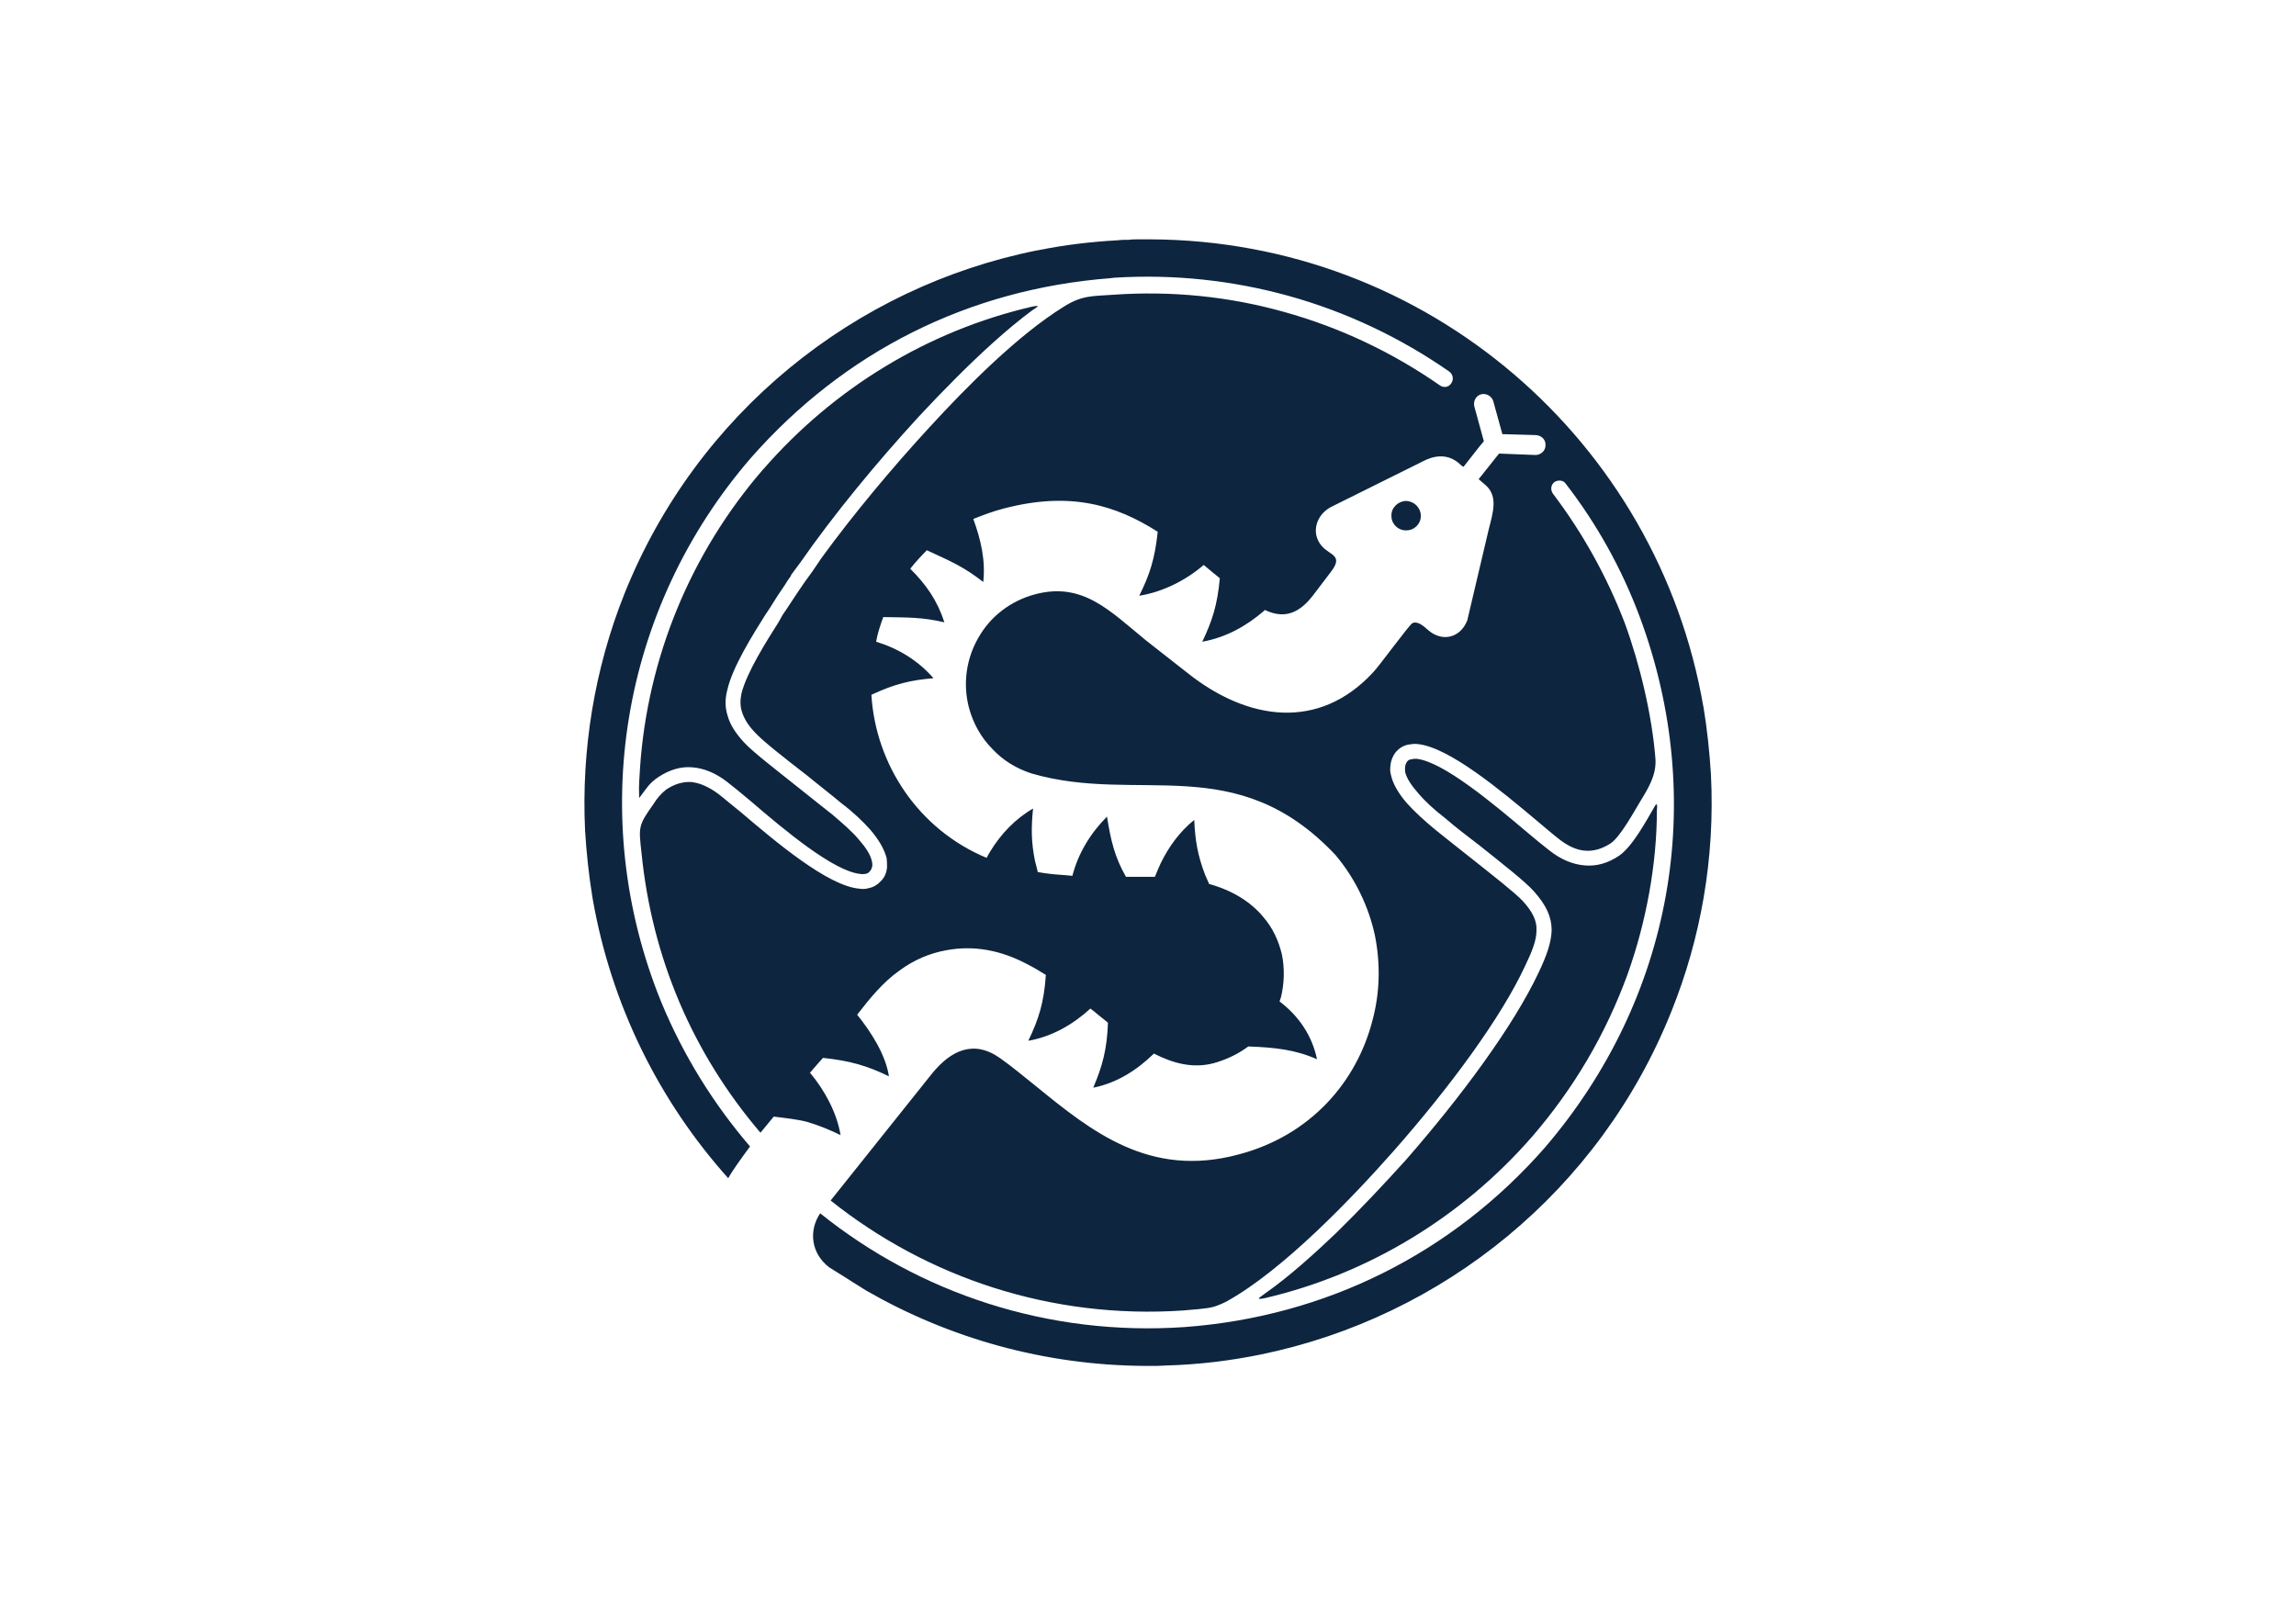 <?xml version="1.0" encoding="UTF-8"?>
<!DOCTYPE svg PUBLIC "-//W3C//DTD SVG 1.1//EN" "http://www.w3.org/Graphics/SVG/1.1/DTD/svg11.dtd">
<!-- Creator: CorelDRAW X7 -->
<svg xmlns="http://www.w3.org/2000/svg" xml:space="preserve" width="48.429mm" height="33.867mm" version="1.1" style="shape-rendering:geometricPrecision; text-rendering:geometricPrecision; image-rendering:optimizeQuality; fill-rule:evenodd; clip-rule:evenodd"
viewBox="0 0 4843 3387"
 xmlns:xlink="http://www.w3.org/1999/xlink">
 <defs>
  <style type="text/css">
   <![CDATA[
    .fil0 {fill:#0E253F}
   ]]>
  </style>
 </defs>
 <g id="Capa_x0020_1">
  <g>
   <path class="fil0" d="M2426 505c586,2 1071,428 1167,986l0 -1c8,48 13,96 16,144 9,178 -22,347 -83,499 -151,379 -482,646 -867,725l0 0c-64,13 -129,21 -196,23l-1 0c-7,0 -14,1 -22,1l-1 0c-7,0 -14,0 -22,0 -215,-1 -416,-59 -590,-159 -12,-8 -23,-14 -38,-24 -13,-8 -27,-17 -40,-25 -38,-29 -44,-77 -19,-114 209,168 480,260 769,240 297,-22 564,-155 760,-379 269,-314 344,-731 200,-1119 -38,-102 -91,-197 -156,-281 -5,-8 -16,-9 -24,-4 -8,6 -9,17 -3,25 62,82 113,173 151,272 32,87 58,196 65,288 2,33 -15,61 -31,87 -14,23 -42,75 -63,90 -18,12 -36,17 -53,16l0 0c-19,-1 -38,-10 -57,-25l0 0c-13,-10 -29,-24 -47,-39 -75,-63 -184,-154 -250,-161 -7,-1 -14,0 -20,1 -11,2 -20,8 -27,16 -6,8 -10,17 -11,28 -1,7 -1,13 1,20 4,19 16,39 33,59l0 0c17,19 38,38 61,57 25,20 50,40 73,58 49,39 94,74 111,92 21,23 30,42 29,62 0,21 -9,44 -24,75 -51,110 -159,256 -276,389 -90,102 -234,252 -352,318 -9,5 -19,9 -28,12 -17,5 -47,6 -65,8 -279,19 -541,-70 -744,-232l214 -268c40,-49 88,-72 144,-32 24,17 48,37 73,57 120,98 242,196 429,146 153,-40 250,-154 283,-283 16,-59 17,-121 5,-180 -13,-60 -41,-119 -83,-169 -210,-223 -414,-106 -641,-172 -31,-10 -60,-27 -83,-52 -23,-23 -40,-53 -49,-86 -14,-53 -5,-106 20,-149 25,-44 67,-77 119,-91 101,-27 158,35 234,97 24,19 56,44 88,69 127,101 277,122 391,-1 12,-12 76,-100 83,-104 11,-6 25,7 33,14 29,26 68,18 83,-20l45 -191c9,-36 21,-71 -7,-95 -5,-4 -9,-8 -14,-12l43 -54 77 3c11,0 21,-9 21,-20 1,-12 -8,-21 -20,-22l-71 -2 -19 -69c-3,-11 -15,-18 -26,-15 -11,3 -17,15 -14,26l20 73 -10 12 0 0 -33 42c-4,-2 -7,-5 -10,-8 -18,-15 -38,-17 -58,-11 -13,4 -24,11 -37,17l-175 87c-30,16 -43,54 -19,82 17,20 47,19 19,55l-38 50c-34,44 -67,46 -101,30l-2 2c-37,32 -80,56 -130,65 21,-44 32,-78 37,-134l-16 -13 -18 -15c-37,32 -86,57 -136,65 22,-44 33,-78 39,-135 -88,-56 -184,-86 -325,-49 -23,6 -44,14 -64,22 16,44 26,87 21,133 -41,-32 -67,-43 -119,-67 -12,12 -24,25 -35,39 34,34 57,67 72,113 -48,-11 -76,-10 -129,-11 -6,17 -12,34 -15,52 46,14 88,39 121,77 -48,4 -82,12 -131,35 9,147 99,284 243,344 2,-4 5,-9 8,-14 22,-36 52,-68 90,-90 -4,40 -4,70 4,110 2,7 4,16 6,24 17,3 34,5 51,6 8,1 16,1 23,2l-1 0c12,-47 38,-90 73,-125 8,50 16,85 40,127 19,0 39,0 61,0l0 0c4,-10 8,-19 12,-28 17,-35 40,-67 71,-92 2,43 7,74 23,116 3,6 5,12 8,18l0 1c51,14 89,39 114,69 21,24 33,51 40,80 6,30 5,61 -2,90 -1,3 -2,6 -3,9 41,31 69,73 79,122 -45,-20 -88,-25 -145,-27 -20,15 -44,27 -72,35 -44,12 -86,1 -127,-20 -36,35 -78,62 -128,72 19,-45 29,-80 31,-137 -9,-8 -19,-15 -28,-23l-9 -7c-36,33 -80,59 -131,68 22,-46 33,-80 37,-139l0 0c-13,-8 -26,-16 -40,-23 -55,-29 -112,-40 -170,-29 -34,6 -68,20 -99,43 -34,24 -62,58 -89,93 29,36 60,84 67,130 -45,-22 -82,-33 -140,-39l1 0c-8,9 -18,20 -28,32l1 0c30,36 56,83 64,131 -25,-12 -47,-21 -71,-28 -19,-5 -45,-8 -70,-11 -10,12 -19,23 -28,34 -144,-169 -229,-370 -251,-591 -6,-54 -7,-57 25,-102 8,-13 16,-22 27,-31 18,-12 36,-17 53,-16l0 0c19,2 38,11 57,25l0 0c13,10 29,24 48,39 74,63 183,155 249,161 7,1 14,1 20,-1 11,-2 20,-8 27,-16 7,-7 11,-17 12,-28 0,-6 0,-13 -1,-20 -5,-19 -17,-39 -34,-59l0 0c-16,-18 -37,-38 -61,-56 -25,-21 -50,-40 -73,-59 -49,-38 -94,-73 -111,-92 -14,-15 -22,-29 -26,-42 -4,-12 -4,-25 -1,-39 11,-44 52,-109 78,-150l9 -16 0 0c10,-14 19,-29 30,-45 10,-15 21,-31 33,-47l19 -28 0 0c67,-92 148,-189 228,-276 78,-85 186,-194 283,-254 38,-24 60,-22 103,-25 125,-9 247,4 361,36 119,33 230,86 329,155 8,6 19,4 24,-4 6,-8 4,-19 -4,-25 -102,-71 -217,-126 -340,-160 -116,-32 -240,-46 -367,-38l-8 1c-298,23 -560,154 -758,379 -275,318 -348,759 -189,1149 46,111 109,213 187,304 -19,26 -36,49 -46,67 -146,-163 -247,-366 -286,-590l0 0c-8,-48 -13,-96 -16,-144 -8,-170 20,-341 83,-499 152,-380 485,-648 872,-725l1 0c54,-11 111,-18 168,-21l0 0c7,-1 15,-1 22,-1l1 0c7,-1 14,-1 21,-1l2 0c7,0 15,0 22,0zm806 1893c-147,169 -345,290 -564,341 -24,5 -8,-3 2,-11 50,-35 105,-85 149,-127 50,-49 99,-101 146,-153 118,-135 228,-284 281,-397 16,-34 26,-61 27,-88 0,-28 -11,-53 -38,-83 -19,-21 -64,-56 -114,-96 -25,-19 -51,-39 -73,-58 -22,-17 -42,-35 -57,-53l0 0c-14,-16 -24,-31 -27,-44 0,-4 -1,-8 0,-11 0,-4 2,-8 4,-11 2,-3 6,-5 10,-5 3,-1 6,-1 10,-1 56,6 161,94 232,154 19,16 36,30 49,40l0 0c23,18 48,29 74,31l0 0c24,2 48,-4 73,-21 28,-20 56,-72 74,-103 6,-11 6,-1 5,7 0,115 -23,238 -62,347 -46,126 -113,240 -201,342zm-1621 -1409c148,-170 346,-291 566,-342 21,-4 10,1 0,8 -53,39 -112,94 -159,141 -27,27 -54,55 -80,83 -89,97 -179,206 -250,308l-20 27 1 0c-5,7 -10,14 -14,21 -11,16 -21,31 -30,46l0 0c-6,9 -7,11 -10,15 -27,43 -70,111 -81,160 -5,19 -5,37 1,55 5,18 16,35 33,54 19,21 65,56 115,96 24,19 50,40 73,58 21,18 41,35 56,53l0 0c14,16 24,31 27,45 1,3 1,7 1,10 -1,4 -2,8 -5,11 -2,3 -5,5 -10,6 -3,0 -6,1 -10,0 -56,-5 -161,-93 -232,-154 -19,-16 -36,-30 -49,-40l0 0c-23,-18 -48,-29 -74,-31l0 0c-24,-2 -48,5 -72,21 -19,13 -24,23 -37,40 -4,5 -3,5 -3,-3 -1,-17 1,-41 2,-58 16,-232 107,-452 259,-628l2 -2zm254 308c-1,2 -1,3 -2,5l2 -5zm292 537l1 0 -1 0zm118 15c5,0 9,0 14,0 -5,0 -9,0 -14,0zm692 -730c-17,1 -32,-13 -32,-30 -1,-17 13,-31 30,-32 17,0 31,13 32,30 1,17 -13,32 -30,32z"/>
  </g>
 </g>
</svg>
